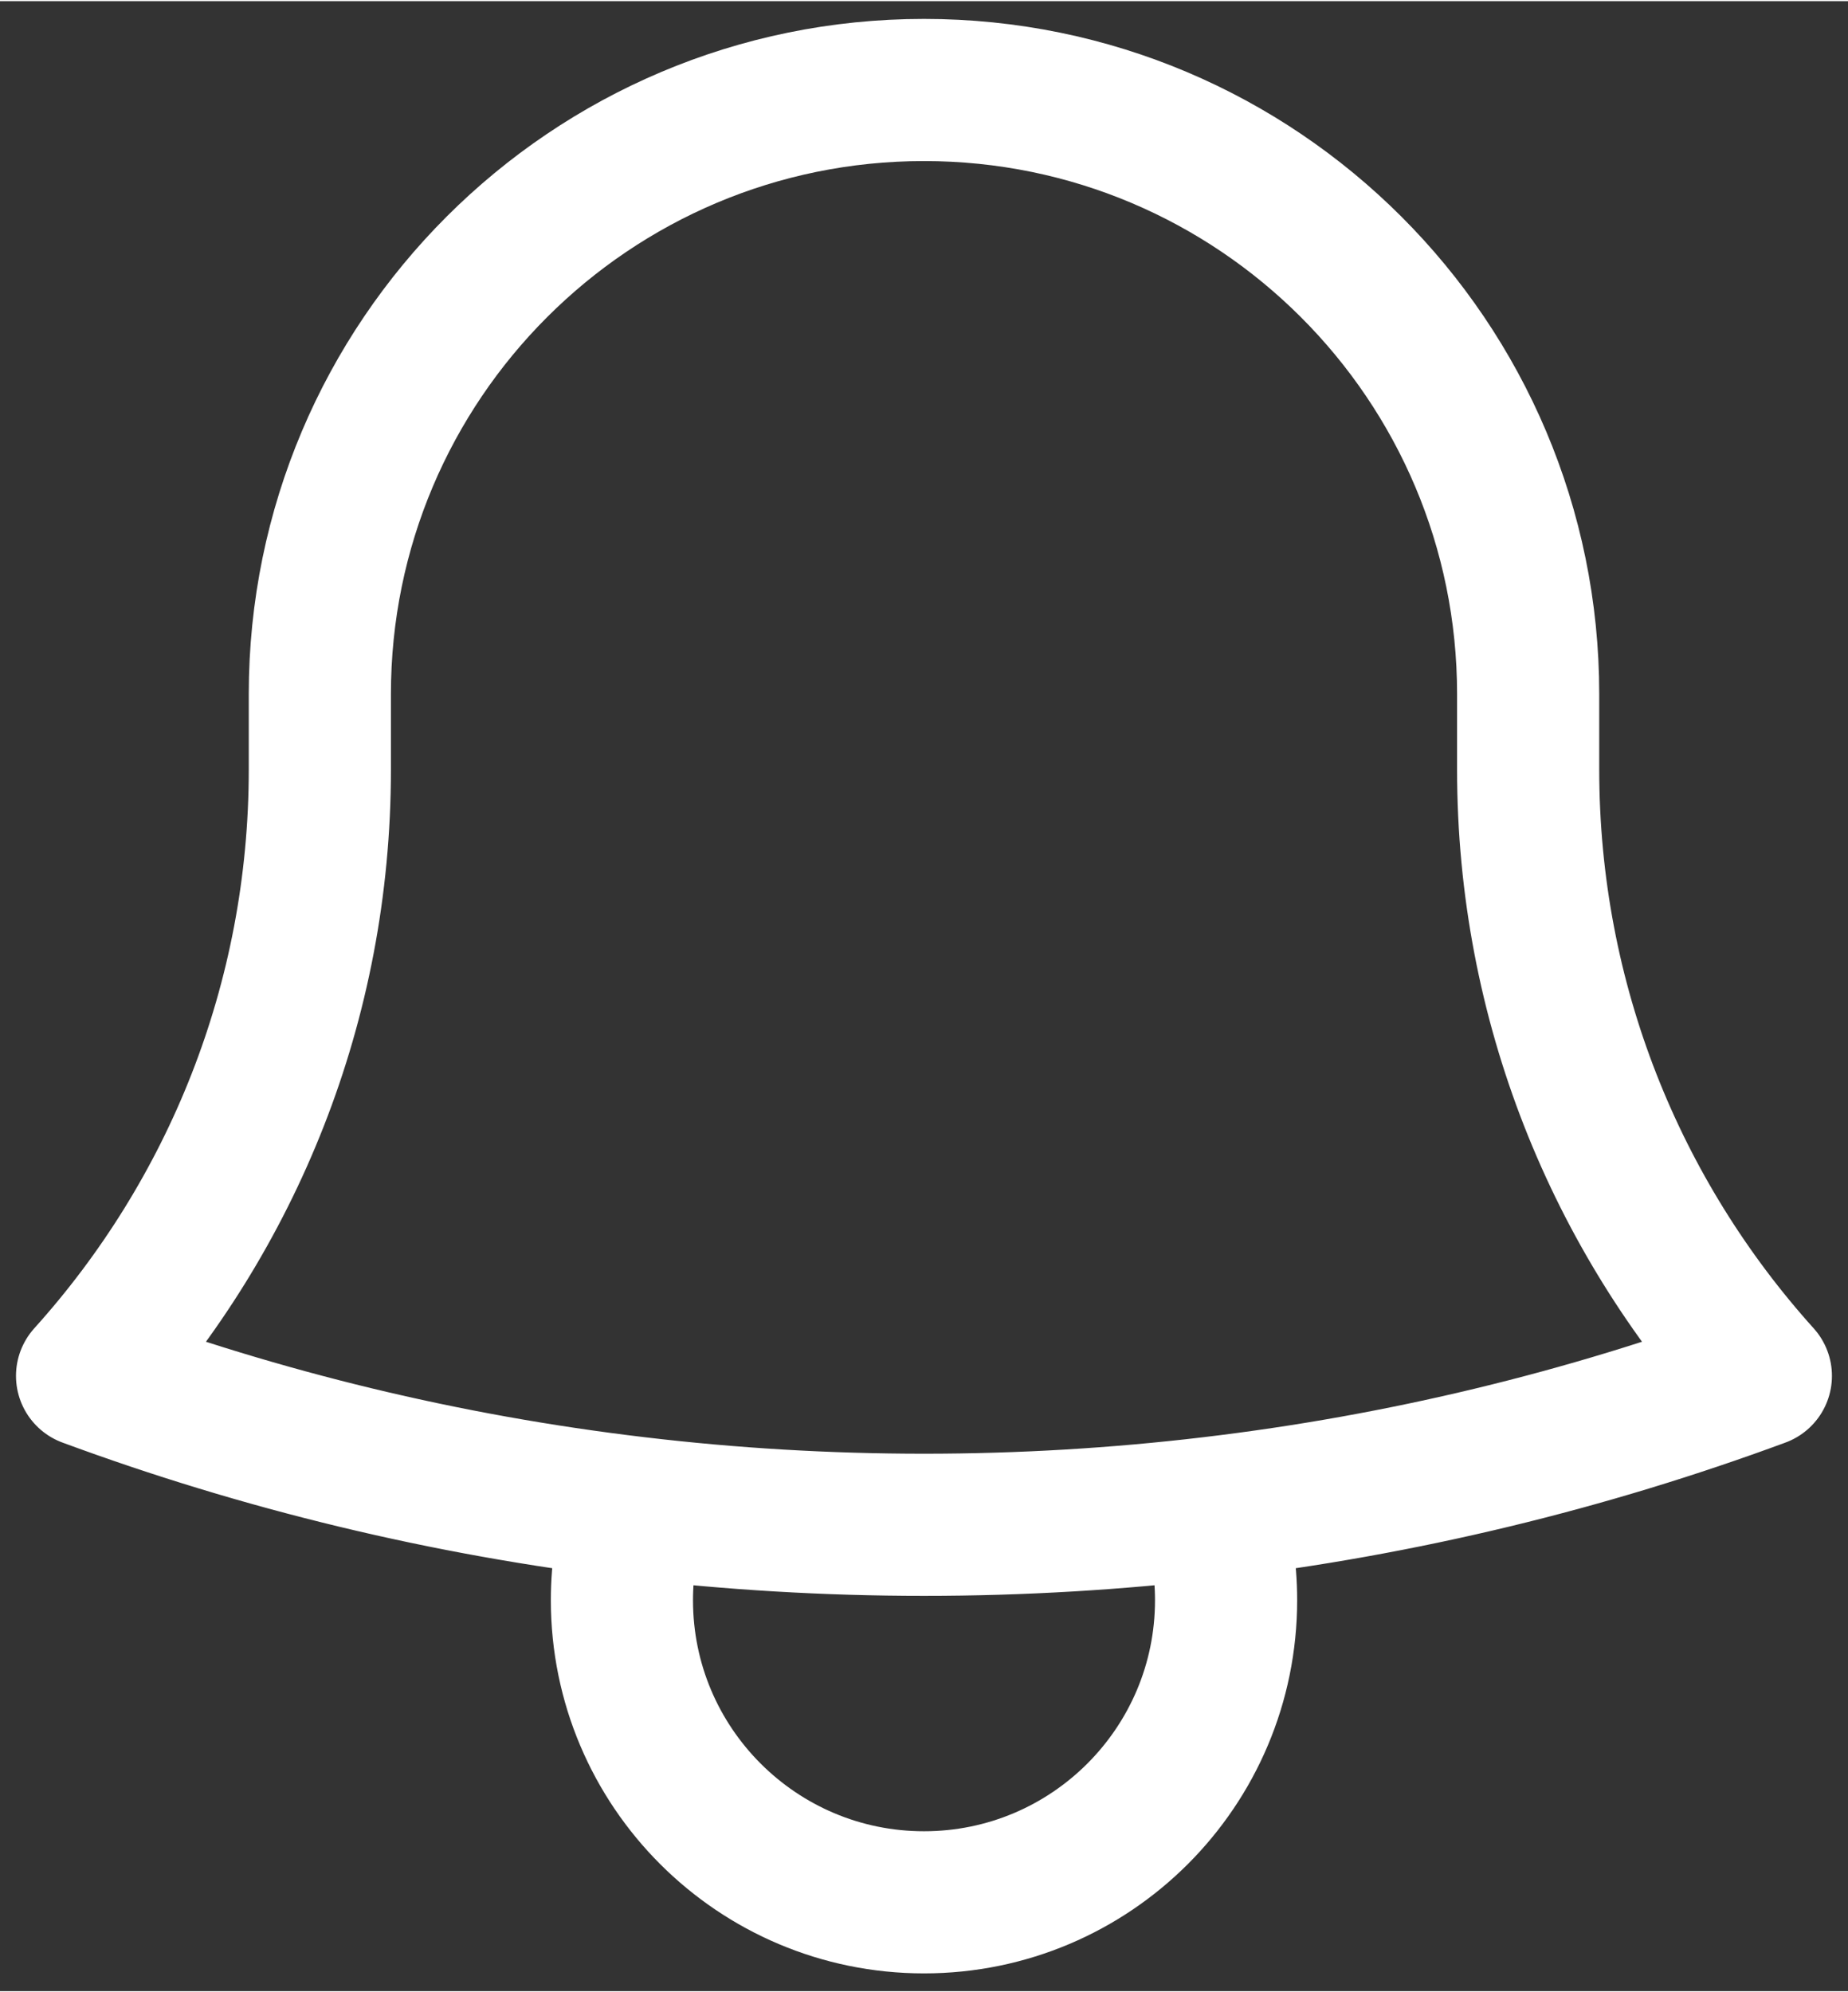 <svg width="18.55" height="20" viewBox="0 0 26 28" fill="none" xmlns="http://www.w3.org/2000/svg">
    <rect x="0" y="0" width="26" height="28" fill="#333333" stroke="none"/>
    <path d="M17.047 21.199C19.731 20.881 22.319 20.25 24.774 19.343C22.739 17.084 21.5 14.093 21.5 10.812V9.82C21.5 9.796 21.5 9.773 21.5 9.75C21.5 5.056 17.694 1.25 13 1.25C8.306 1.25 4.5 5.056 4.5 9.75L4.5 10.812C4.5 14.093 3.261 17.084 1.225 19.343C3.68 20.25 6.269 20.881 8.953 21.199M17.047 21.199C15.72 21.357 14.369 21.438 13 21.438C11.63 21.438 10.28 21.357 8.953 21.199M17.047 21.199C17.179 21.609 17.25 22.046 17.25 22.5C17.25 24.847 15.347 26.75 13 26.75C10.653 26.75 8.75 24.847 8.75 22.5C8.75 22.046 8.821 21.609 8.953 21.199" stroke="white" stroke-width="2" stroke-linecap="round" stroke-linejoin="round"/>
    </svg>
    